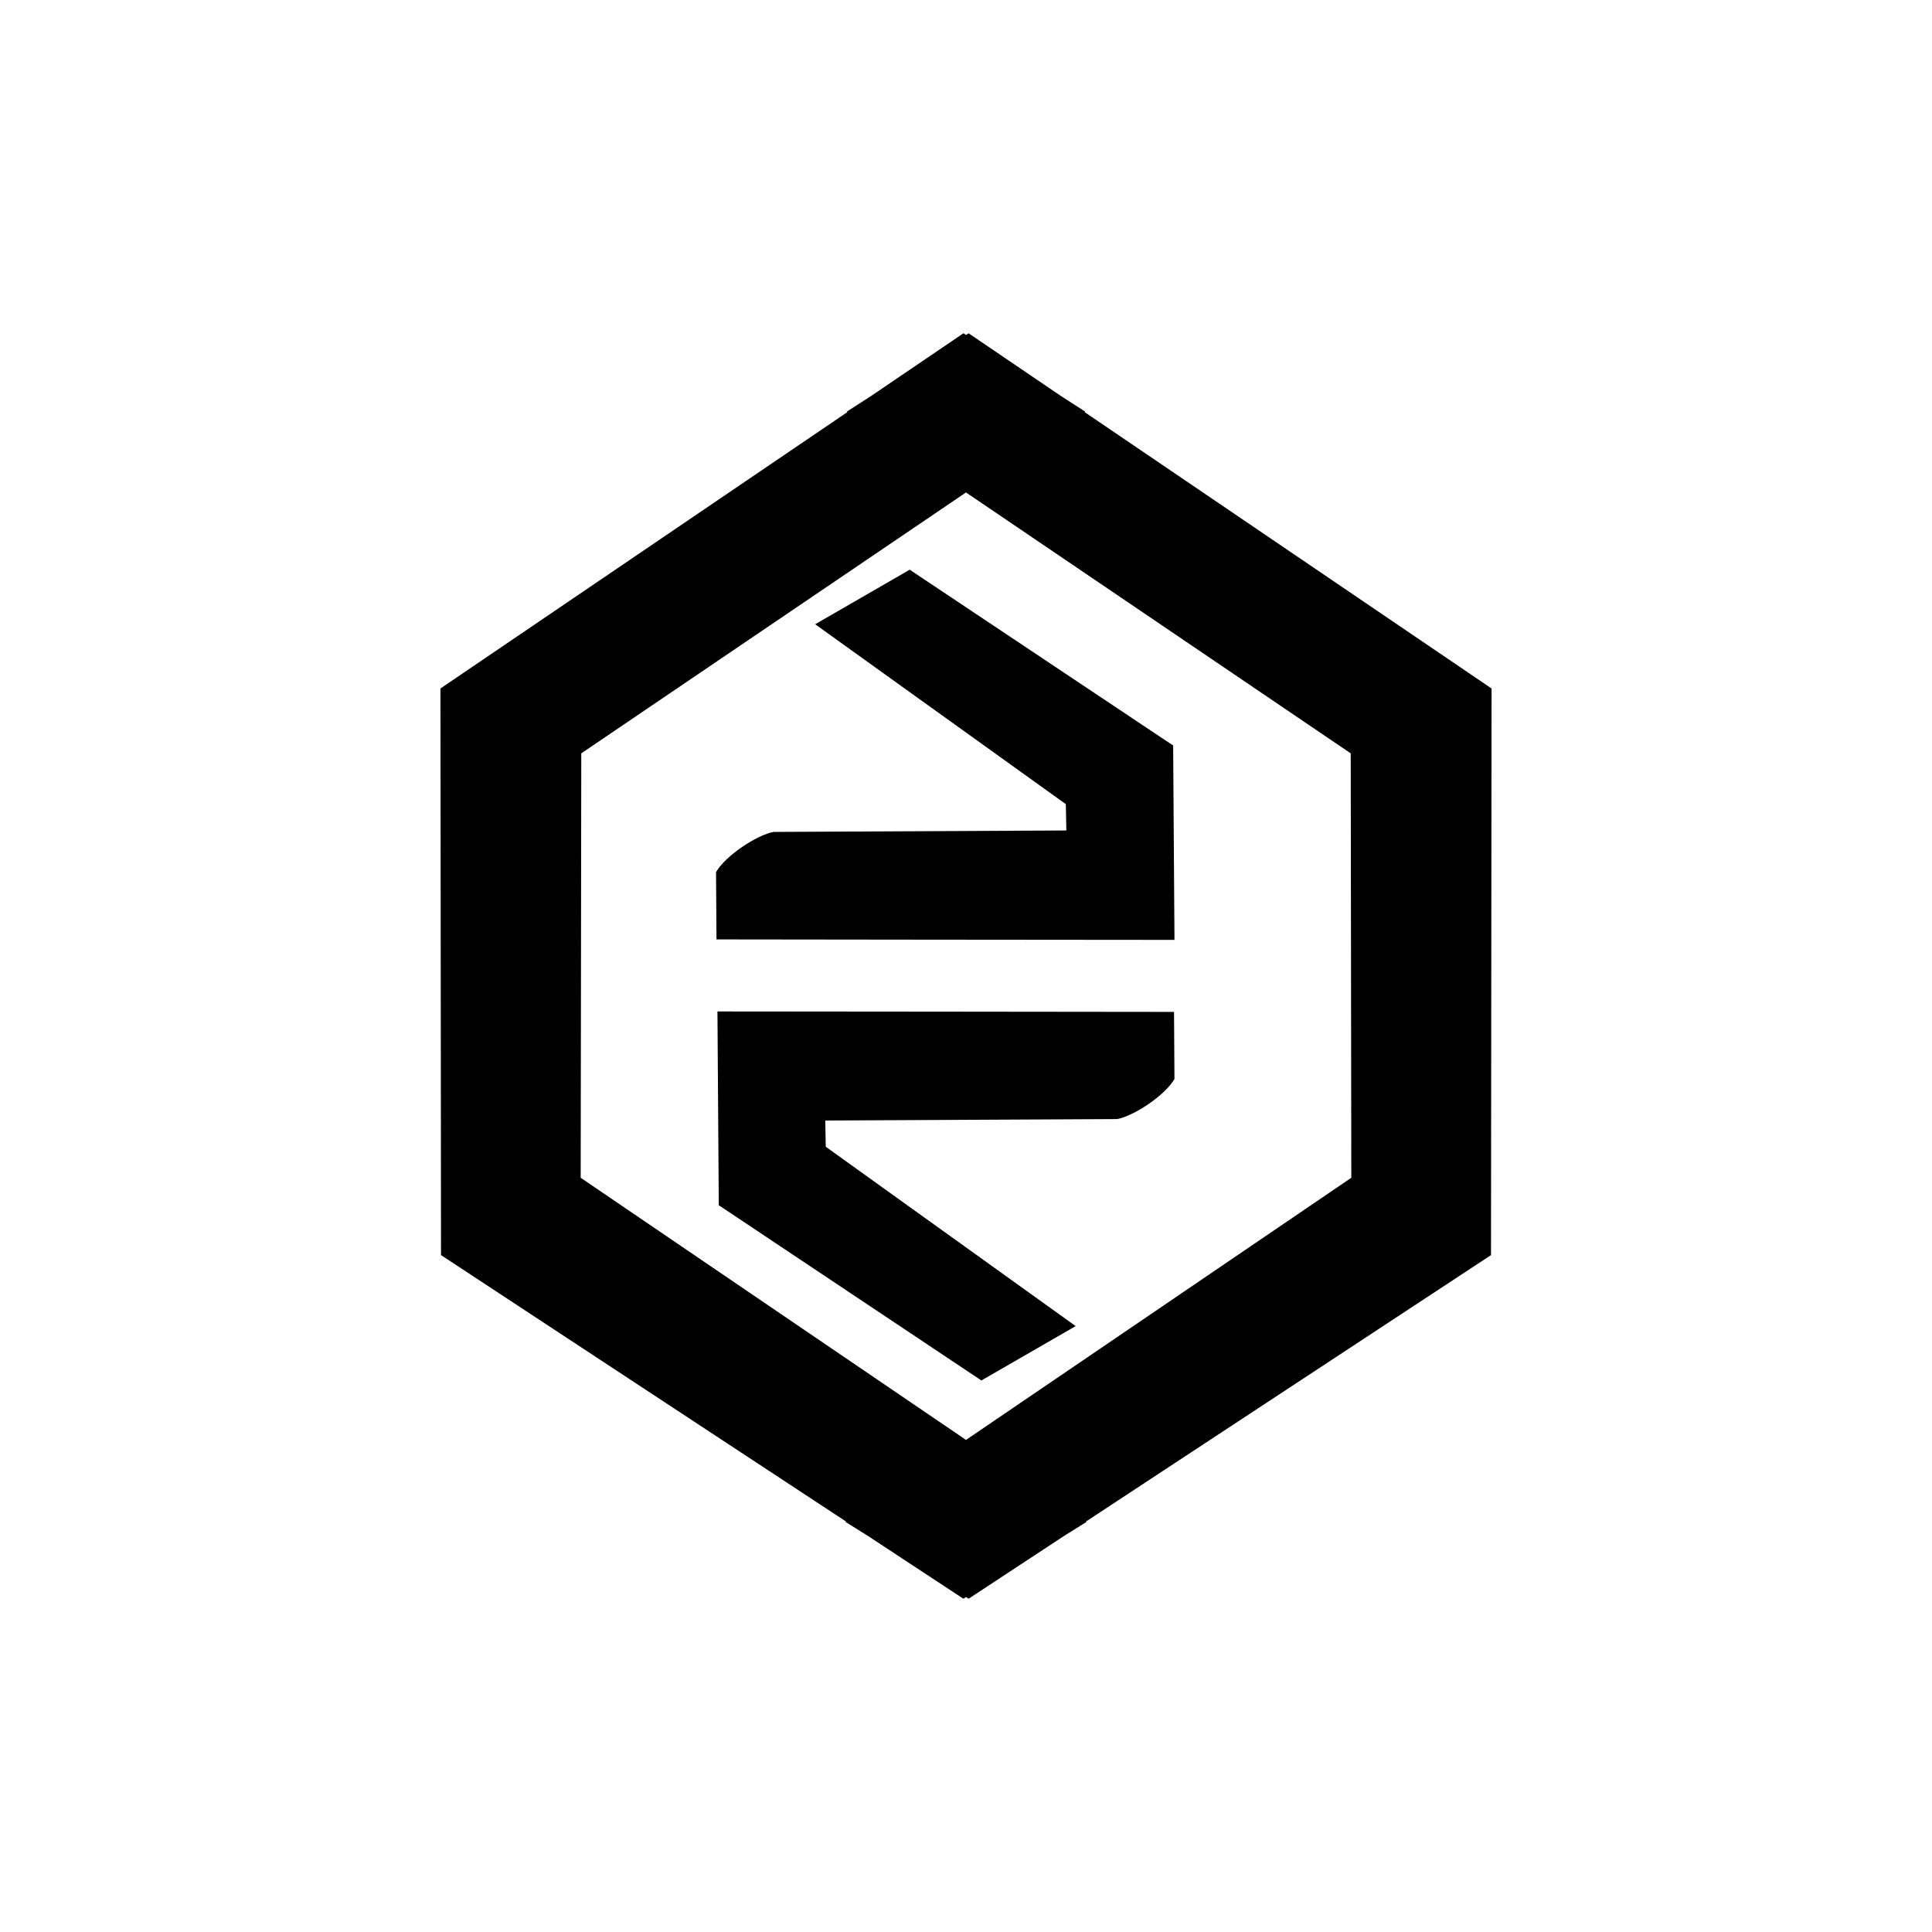 <?xml version="1.0" encoding="UTF-8"?>
<!DOCTYPE svg PUBLIC "-//W3C//DTD SVG 1.1//EN" "http://www.w3.org/Graphics/SVG/1.1/DTD/svg11.dtd">
<!-- Creator: CorelDRAW 2019 (64-Bit) -->
<?xml-stylesheet href="icon.css" type="text/css"?>
<svg xmlns="http://www.w3.org/2000/svg" xml:space="preserve" width="1080px" height="1080px" version="1.1" style="shape-rendering:geometricPrecision; text-rendering:geometricPrecision; image-rendering:optimizeQuality; fill-rule:evenodd; clip-rule:evenodd"
viewBox="0 0 1080 1080"
 xmlns:xlink="http://www.w3.org/1999/xlink"
 xmlns:xodm="http://www.corel.com/coreldraw/odm/2003">
 <g id="Layer_x0020_1">
  <g id="_1910661882224">
   <path class="fil0" d="M537.35 565.53l118.94 0.13 0.24 37.51c-5.32,9.24 -22.76,20.71 -32.05,22.4l-163.15 0.81 0.27 14.66 139.71 100.26 -52.71 30.39 -146.8 -97.96 -0.74 -108.32 136.29 0.12z"/>
   <path class="fil0" d="M519.83 525.28l-119.31 -0.14 -0.25 -37.62c5.34,-9.27 22.84,-20.77 32.15,-22.47l163.67 -0.81 -0.28 -14.71 -140.14 -100.57 52.87 -30.49 147.26 98.27 0.74 108.66 -136.71 -0.12z"/>
   <path class="fil0" d="M246.21 384.87l0.32 316.74 226.42 148.94 -0.31 0.21 12.12 7.56 53.77 35.37 1.47 -0.92 1.47 0.92 53.71 -35.33 12.19 -7.6 -0.31 -0.21 226.42 -148.94 0.31 -316.74 -227.52 -154.53 0.37 -0.24 -13.61 -8.76 -51.58 -35.03 -1.45 0.93 -1.44 -0.93 -51.51 34.98 -13.69 8.81 0.37 0.24 -227.52 154.53zm293.79 420.05l-215.39 -146.54 0.33 -237.25 215.06 -145.84 215.06 145.84 0.33 237.25 -215.39 146.54z"/>
  </g>
 </g>
</svg>
